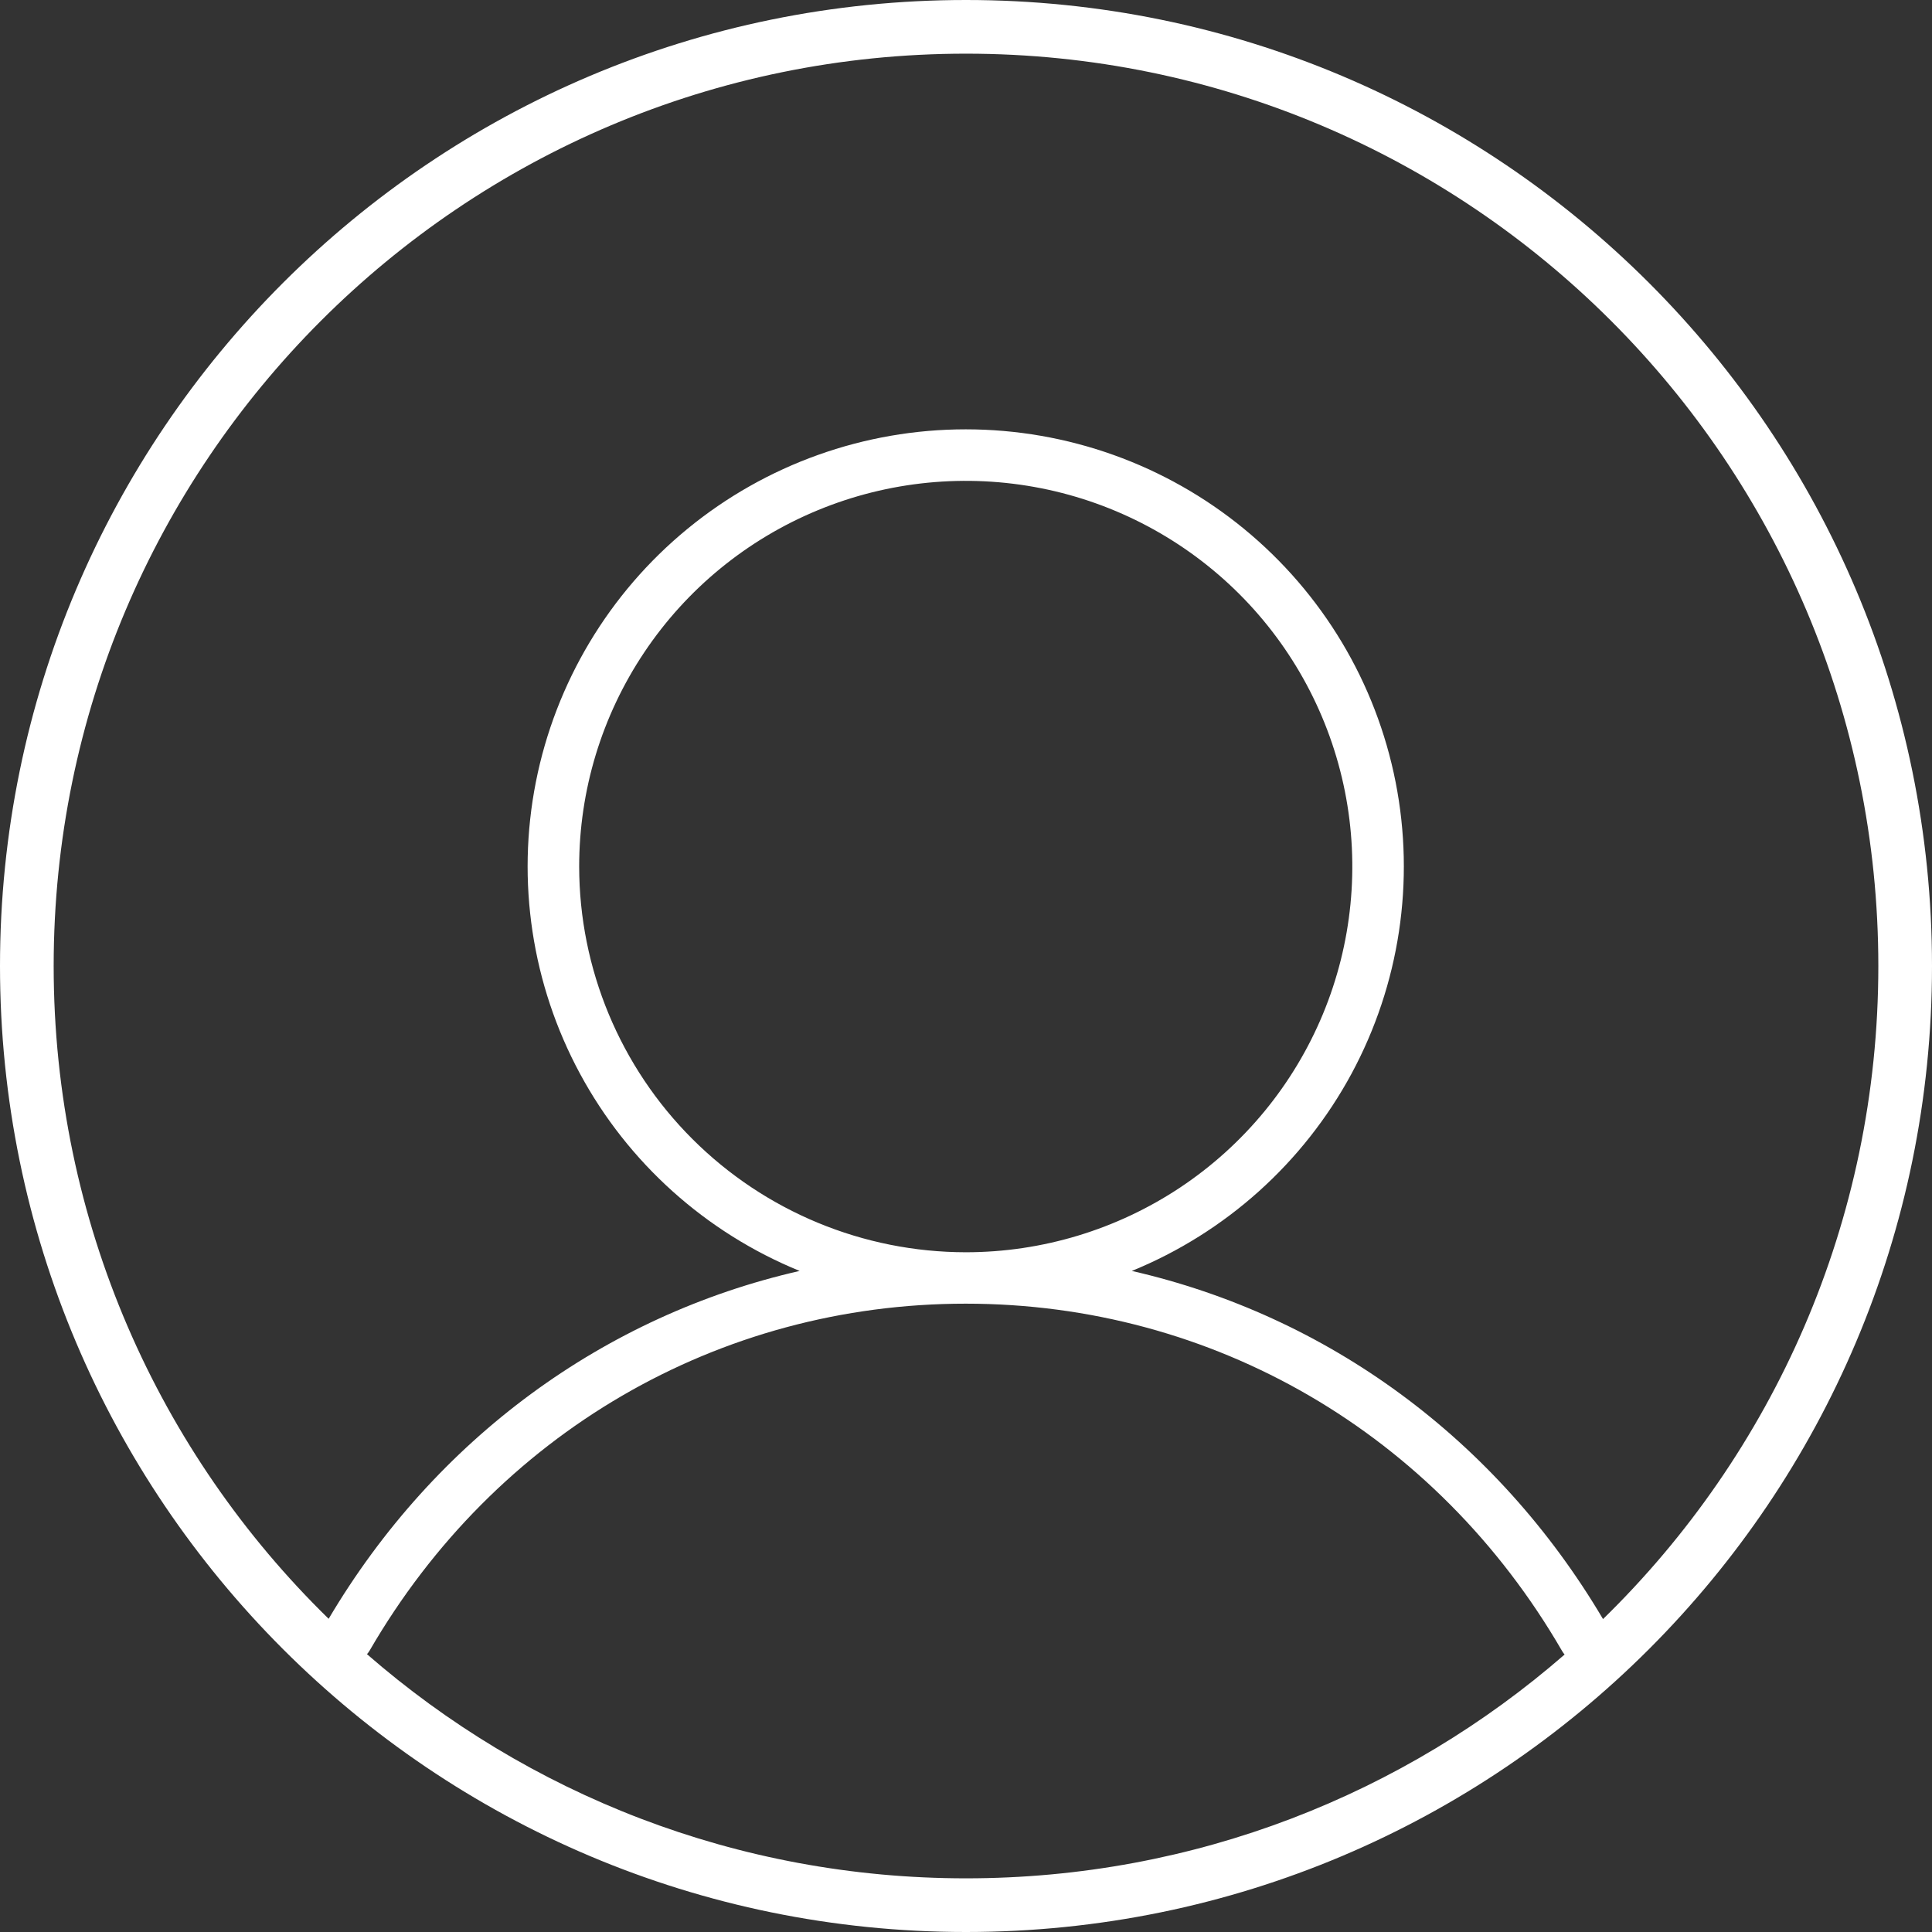 <svg width="36" height="36" viewBox="0 0 36 36" fill="none" xmlns="http://www.w3.org/2000/svg">
<rect x="0" y="0" width="36" height="36" fill="#333333" stroke="none"/>
<path fill-rule="evenodd" clip-rule="evenodd" d="M29.154 30.83C26.169 33.427 22.268 35 18 35C13.728 35 9.825 33.424 6.838 30.823C6.856 30.803 6.871 30.783 6.885 30.76C9.231 26.711 13.388 24.292 17.995 24.292C22.603 24.292 26.759 26.711 29.105 30.76C29.119 30.785 29.136 30.808 29.154 30.83ZM29.87 30.169C27.883 26.809 24.733 24.515 21.09 23.682C22.84 22.967 24.287 21.667 25.184 20.006C26.08 18.344 26.37 16.423 26.005 14.572C25.64 12.72 24.641 11.053 23.18 9.854C21.719 8.655 19.887 8 17.995 8C16.104 8 14.271 8.655 12.81 9.854C11.349 11.053 10.351 12.72 9.985 14.572C9.62 16.423 9.91 18.344 10.807 20.006C11.703 21.667 13.15 22.967 14.9 23.682C11.264 24.511 8.111 26.807 6.124 30.164C2.962 27.077 1 22.767 1 18C1 8.611 8.611 1 18 1C27.389 1 35 8.611 35 18C35 22.77 33.035 27.082 29.87 30.169ZM36 18C36 27.941 27.941 36 18 36C8.059 36 0 27.941 0 18C0 8.059 8.059 0 18 0C27.941 0 36 8.059 36 18ZM12.006 12.154C11.214 13.336 10.792 14.725 10.792 16.147C10.794 18.052 11.554 19.879 12.904 21.226C14.255 22.574 16.085 23.332 17.995 23.334C19.42 23.334 20.813 22.912 21.997 22.123C23.182 21.333 24.105 20.21 24.65 18.897C25.195 17.584 25.338 16.139 25.06 14.745C24.782 13.351 24.096 12.07 23.089 11.065C22.081 10.06 20.798 9.375 19.401 9.098C18.003 8.821 16.555 8.963 15.239 9.507C13.922 10.051 12.797 10.972 12.006 12.154Z" fill="white"/>
</svg>
